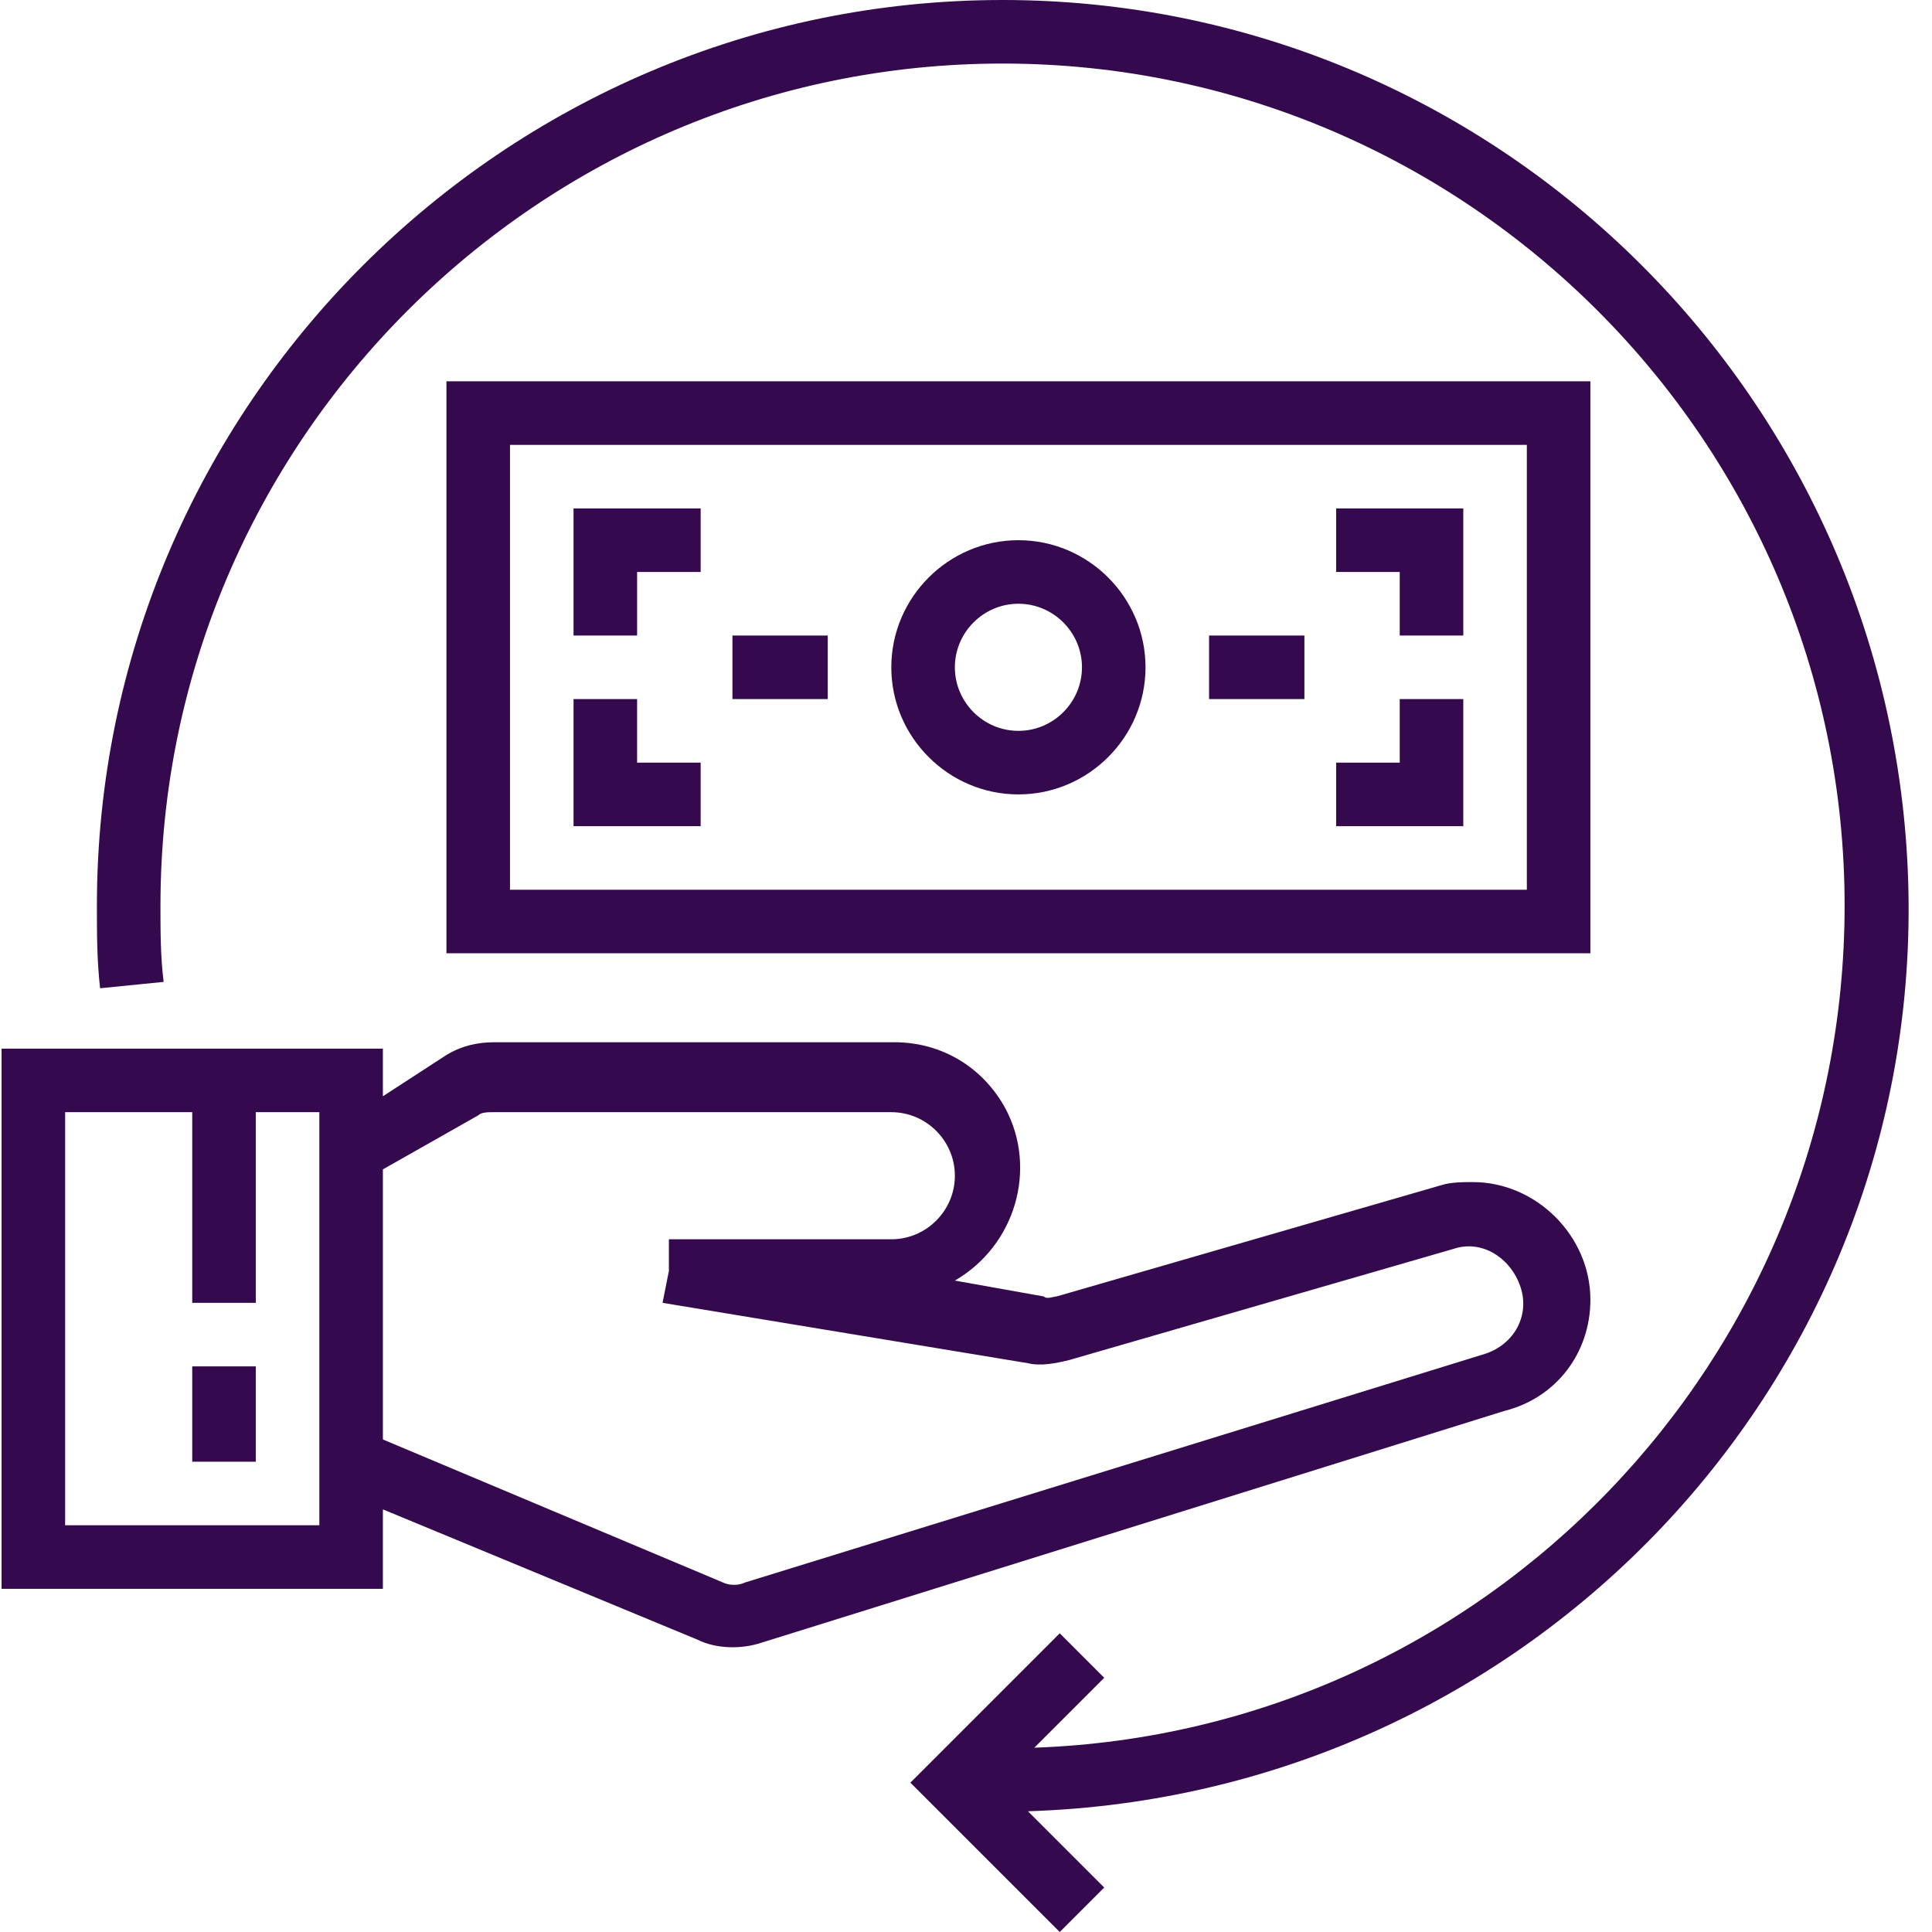 <?xml version="1.0" encoding="iso-8859-1"?>
<!-- Generator: Adobe Illustrator 23.0.3, SVG Export Plug-In . SVG Version: 6.00 Build 0)  -->
<svg version="1.1" id="&#x421;&#x43B;&#x43E;&#x439;_1"
	 xmlns="http://www.w3.org/2000/svg" xmlns:xlink="http://www.w3.org/1999/xlink" x="0px" y="0px" viewBox="-716 48 486 486"
	 style="enable-background:new -716 48 486 486;" xml:space="preserve">
<path fill="#34094e" d="M-463.811,48c-125.494,0-227.812,102.314-227.812,227.813c0,7.193,0,13.59,0.8,20.784l15.987-1.6
	c-0.8-6.393-0.8-12.79-0.8-19.183c0-116.705,95.121-211.826,211.826-211.826s211.826,95.121,211.826,211.826
	c0,114.304-90.324,207.829-203.832,211.826l17.587-17.587l-11.19-11.19l-37.571,37.571l37.571,37.567l11.19-11.19l-19.183-19.183
	c126.294-3.997,225.412-108.711,221.415-234.206C-239.995,146.318-340.713,48-463.811,48z"/>
<path fill="#34094e" d="M-315.933,143.921h-287.763v143.882h287.763V143.921z M-331.919,271.816h-255.789V159.908h255.789V271.816z"/>
<path fill="#34094e" d="M-459.814,247.836c17.587,0,31.974-14.387,31.974-31.974s-14.387-31.974-31.974-31.974
	c-17.583,0-31.974,14.387-31.974,31.974S-477.397,247.836-459.814,247.836z M-459.814,199.875c8.794,0,15.987,7.193,15.987,15.987
	c0,8.794-7.193,15.987-15.987,15.987s-15.987-7.193-15.987-15.987C-475.801,207.068-468.608,199.875-459.814,199.875z"/>
<path fill="#34094e" d="M-555.735,191.882h15.987v-15.987h-31.974v31.974h15.987V191.882z"/>
<path fill="#34094e" d="M-539.748,239.842h-15.987v-15.987h-15.987v31.974h31.974V239.842z"/>
<path fill="#34094e" d="M-347.906,223.855h-15.987v15.987h-15.987v15.987h31.974V223.855z"/>
<path fill="#34094e" d="M-363.893,207.868h15.987v-31.974h-31.974v15.987h15.987V207.868z"/>
<path fill="#34094e" d="M-531.755,207.868h23.98v15.987h-23.98V207.868z"/>
<path fill="#34094e" d="M-411.854,207.868h23.98v15.987h-23.98V207.868z"/>
<path fill="#34094e" d="M-667.643,391.717h15.987v23.98h-15.987V391.717z"/>
<path fill="#34094e" d="M-315.933,374.93c0-15.987-13.586-29.573-29.573-29.573c-2.4,0-5.597,0-7.993,0.796l-96.721,27.977c-0.8,0-2.4,0.8-3.197,0
	l-22.384-3.997c15.187-8.79,20.784-27.977,12.79-43.164c-5.597-10.39-15.987-16.787-27.977-16.787h-100.718
	c-3.997,0-7.993,0.8-11.99,3.201l-15.987,10.39v-11.99h-95.921v135.888h95.921v-19.984l79.134,32.774
	c4.797,2.396,11.194,2.396,15.987,0.8l187.049-58.354C-324.726,399.711-315.933,388.521-315.933,374.93z M-635.669,431.684h-63.947
	V327.77h31.974v47.961h15.987V327.77h15.987V431.684z M-528.558,446.071c-1.596,0.8-3.997,0.8-5.593,0l-85.531-35.97v-67.944
	l23.98-13.586c0.8-0.8,2.4-0.8,3.997-0.8h99.918c8.794,0,15.987,7.193,15.987,15.987c0,8.794-7.193,15.987-15.987,15.987h-55.954
	v7.993l-1.596,7.993l91.924,15.187c3.197,0.8,7.193,0,10.39-0.8l96.721-27.977c7.193-2.396,14.387,2.4,16.787,9.594
	c2.396,7.193-1.6,14.387-8.794,16.787L-528.558,446.071z"/>
</svg>

